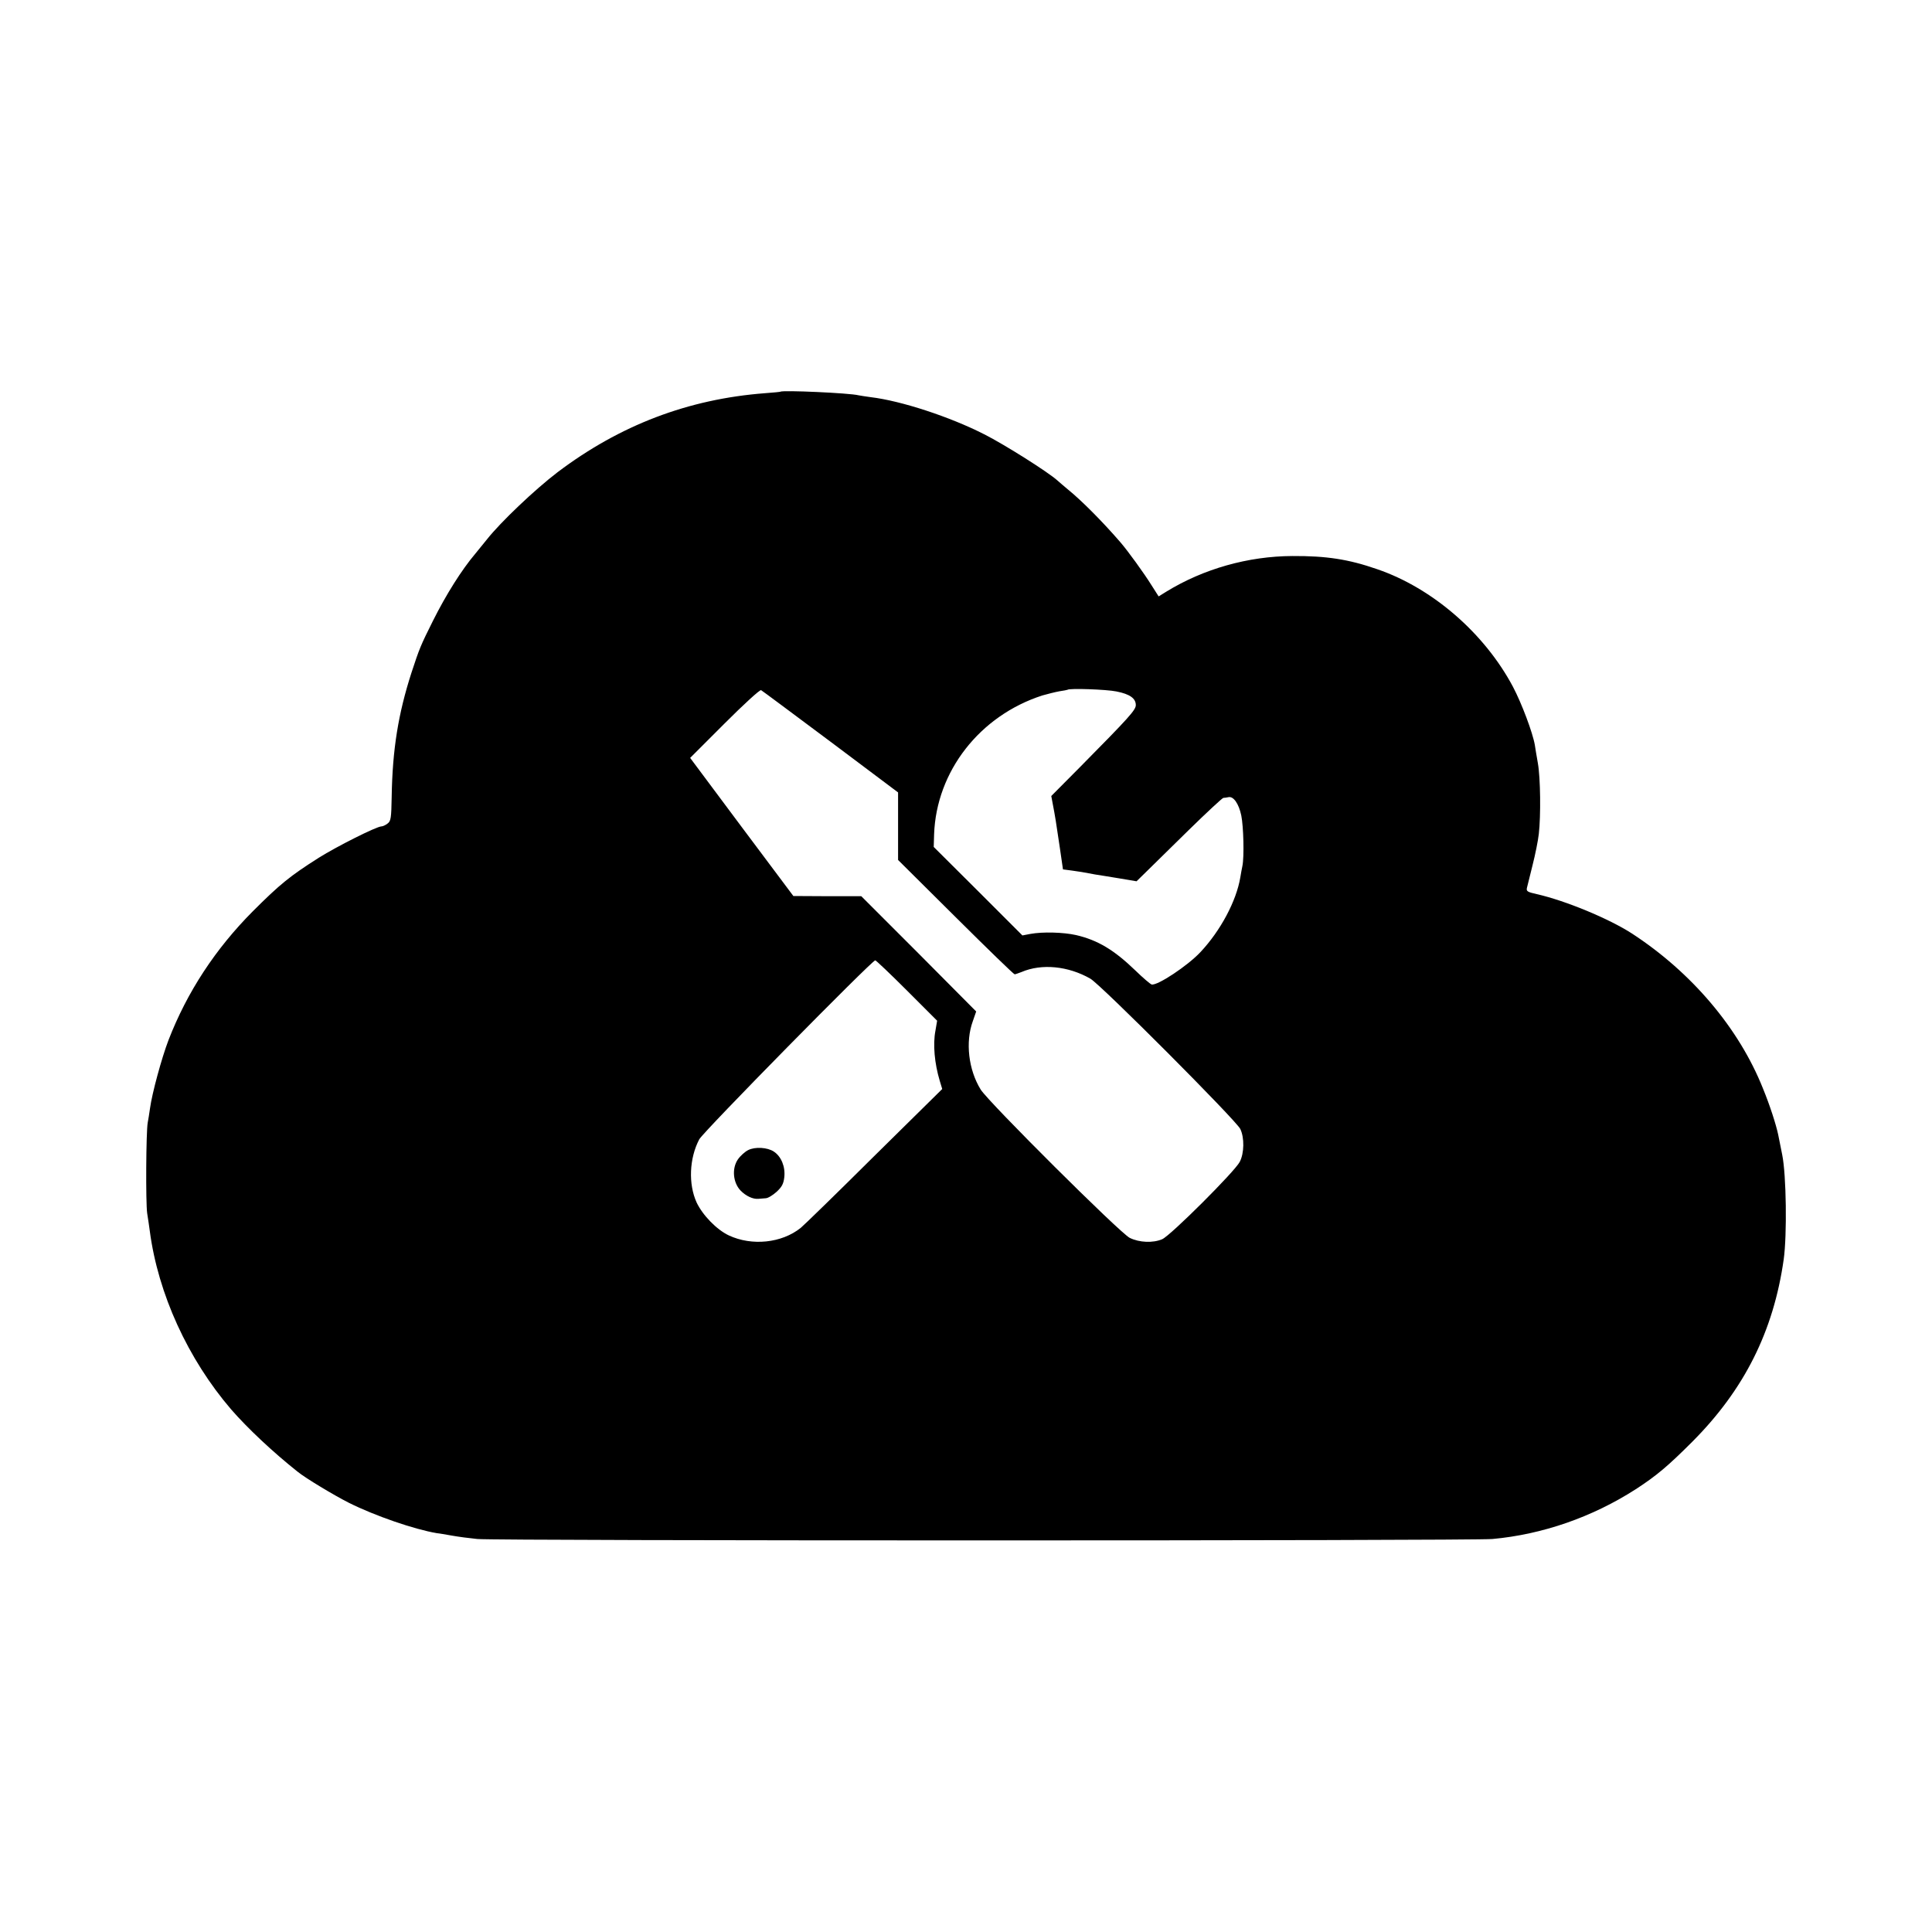 <?xml version="1.0" standalone="no"?>
<!DOCTYPE svg PUBLIC "-//W3C//DTD SVG 20010904//EN"
 "http://www.w3.org/TR/2001/REC-SVG-20010904/DTD/svg10.dtd">
<svg version="1.0" xmlns="http://www.w3.org/2000/svg"
 width="1024pt" height="1024pt" viewBox="0 0 1024 1024"
 preserveAspectRatio="xMidYMid meet">
<g transform="translate(0,1024) scale(0.1,-0.1)"
fill="#000000" stroke="none">
<path d="M4137 8164 c-1 -1 -38 -5 -82 -8 -407 -31 -769 -169 -1100 -419 -118
-90 -301 -263 -375 -357 -19 -24 -47 -58 -61 -75 -72 -85 -155 -217 -224 -355
-66 -132 -72 -147 -114 -275 -70 -217 -101 -407 -105 -658 -2 -113 -4 -129
-22 -142 -10 -8 -25 -15 -32 -15 -26 0 -238 -107 -332 -166 -153 -97 -207
-141 -350 -284 -198 -199 -348 -427 -447 -683 -36 -94 -87 -281 -98 -362 -4
-27 -9 -61 -12 -75 -9 -47 -11 -425 -3 -480 5 -30 11 -73 14 -95 44 -333 202
-678 431 -945 87 -100 221 -226 352 -330 43 -35 193 -125 272 -165 138 -69
347 -141 466 -161 11 -1 47 -7 80 -13 33 -6 94 -14 135 -18 98 -10 5269 -10
5380 0 265 24 530 116 760 264 111 72 172 124 300 252 275 276 430 585 484
966 18 128 14 448 -8 555 -8 41 -18 89 -21 105 -11 53 -44 156 -81 246 -127
319 -378 615 -694 821 -122 79 -354 175 -505 209 -49 11 -56 15 -52 33 3 12
16 66 30 121 14 55 29 129 33 165 11 97 9 296 -5 375 -7 39 -14 82 -16 96 -11
65 -70 222 -116 309 -151 284 -427 523 -719 623 -152 53 -270 71 -450 70 -235
-1 -471 -68 -667 -188 l-42 -26 -37 58 c-41 66 -127 184 -164 227 -94 109
-206 222 -280 282 -19 16 -44 37 -55 47 -47 43 -279 190 -388 245 -182 93
-442 178 -602 197 -27 4 -57 8 -65 10 -46 12 -404 28 -413 19z m266 -1856
l357 -268 0 -179 0 -179 305 -303 c168 -167 309 -304 313 -303 4 0 20 6 36 12
107 46 248 32 365 -35 56 -32 773 -751 795 -797 22 -46 21 -128 -3 -174 -26
-51 -367 -391 -411 -410 -49 -21 -121 -18 -172 7 -50 24 -749 720 -790 786
-65 105 -82 252 -42 362 l18 52 -304 306 -305 305 -180 0 -180 1 -274 366
-273 366 183 183 c100 100 187 180 193 176 6 -3 172 -127 369 -274z m1515 267
c71 -14 102 -37 102 -72 0 -26 -34 -64 -297 -330 l-151 -152 8 -43 c12 -62 18
-99 37 -229 l17 -117 46 -6 c43 -6 57 -8 125 -21 17 -2 72 -12 124 -20 l95
-16 49 48 c27 26 128 126 225 221 96 94 180 172 186 173 6 0 19 2 28 4 26 5
54 -35 67 -97 12 -58 16 -220 6 -268 -3 -14 -8 -41 -11 -60 -21 -126 -105
-283 -211 -396 -67 -72 -228 -179 -259 -172 -7 2 -46 35 -86 74 -113 109 -199
161 -315 188 -68 15 -176 18 -242 6 l-42 -8 -235 235 -235 234 2 67 c12 334
242 629 574 736 28 8 68 18 90 22 22 3 41 7 43 8 9 9 208 2 260 -9z m-1111
-1585 l160 -160 -9 -53 c-14 -72 -5 -173 23 -266 l13 -43 -361 -356 c-198
-197 -373 -367 -389 -380 -101 -81 -259 -97 -381 -40 -64 30 -139 107 -171
175 -44 97 -39 233 14 334 19 38 916 949 933 949 4 0 80 -72 168 -160z"/>
<path d="M3965 4144 c-16 -8 -41 -30 -54 -49 -33 -48 -26 -123 14 -165 28 -29
66 -47 95 -44 8 1 25 2 38 3 12 0 38 16 58 34 28 26 37 42 41 78 6 55 -16 109
-55 135 -34 23 -100 27 -137 8z"/>
</g>
</svg>
